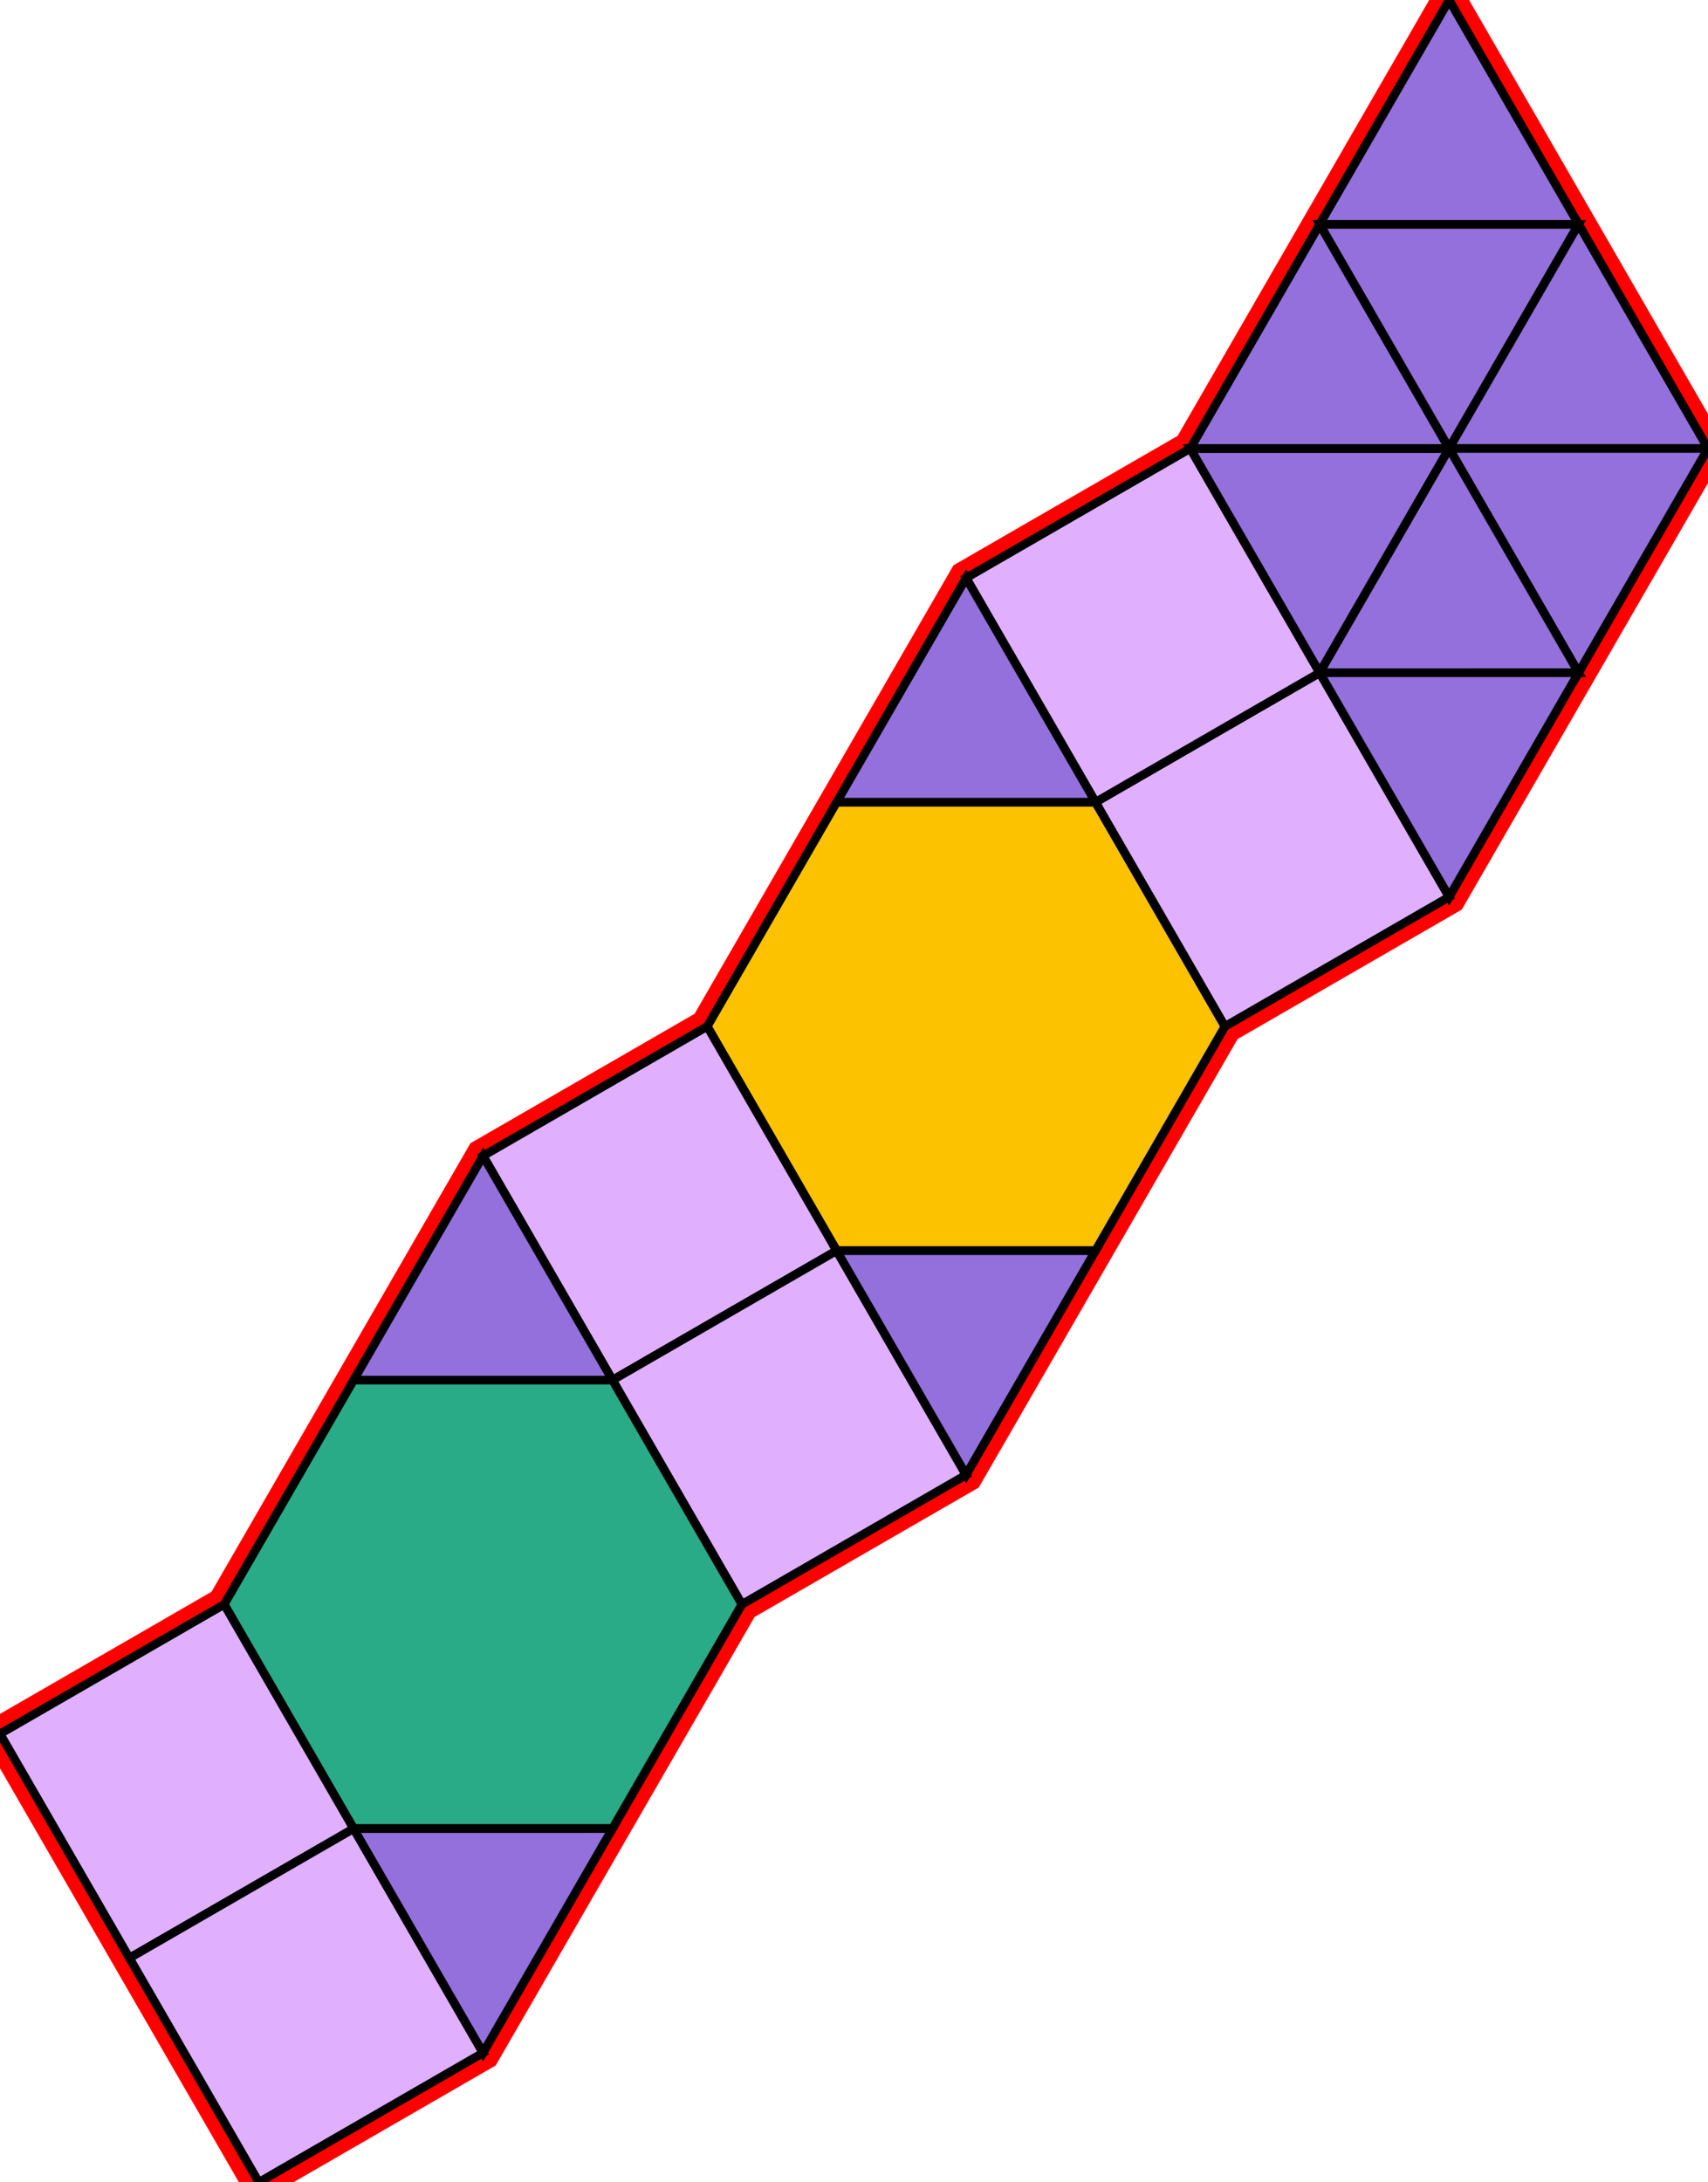 <?xml version="1.0" encoding="utf-8"?>
<svg xmlns="http://www.w3.org/2000/svg" id="mainSVG" pointer-events="all" width="197.942" height="252.847" EdgeLen="30" template="u5_160_tu" code="D12_6_2_0" copyright="Francis Hemsher, 2012">
	<polygon id="BorderPoly" fill="none" pointer-events="none" stroke="red" stroke-width="4" transform="" points="167.941,0 152.942,25.982 137.942,51.962 111.961,66.963 96.961,92.944 81.961,118.924 55.981,133.924 40.981,159.904 25.981,185.886 0,200.886 15,226.867 30,252.847 55.981,237.847 70.981,211.867 85.981,185.885 111.961,170.885 126.961,144.904 141.961,118.924 167.943,103.923 182.943,77.942 197.942,51.962 182.942,25.982"/>
	<g id="mainPolyG" transform=""><polygon id="mainPoly" fill="rgb(252, 194, 0)" stroke="black" onmouseover="setChange(evt)" onmouseout="unhiliteChange(evt)" onclick="changeMe(evt)" points="126.961,92.944 96.961,92.944 81.961,118.924 96.961,144.904 126.961,144.904 141.961,118.924" seed="0"/><polygon fill="rgb(224, 176, 255)" stroke="black" stroke-width="1" onmouseover="setChange(evt)" onmouseout="unhiliteChange(evt)" onclick="changeMe(evt)" points="167.942,103.924 152.943,77.944 126.962,92.944 141.961,118.924" seed="1"/><polygon fill="rgb(224, 176, 255)" stroke="black" stroke-width="1" onmouseover="setChange(evt)" onmouseout="unhiliteChange(evt)" onclick="changeMe(evt)" points="152.942,77.944 137.942,51.962 111.961,66.963 126.962,92.944" seed="2"/><polygon fill="rgb(147, 112, 219)" stroke="black" stroke-width="1" onmouseover="setChange(evt)" onmouseout="unhiliteChange(evt)" onclick="changeMe(evt)" points="126.961,92.944 111.961,66.962 96.961,92.944" seed="3"/><polygon fill="rgb(224, 176, 255)" stroke="black" stroke-width="1" onmouseover="setChange(evt)" onmouseout="unhiliteChange(evt)" onclick="changeMe(evt)" points="96.961,144.904 81.961,118.924 55.981,133.923 70.981,159.904" seed="4"/><polygon fill="rgb(224, 176, 255)" stroke="black" stroke-width="1" onmouseover="setChange(evt)" onmouseout="unhiliteChange(evt)" onclick="changeMe(evt)" points="111.961,170.885 96.961,144.904 70.981,159.904 85.981,185.885" seed="5"/><polygon fill="rgb(41, 171, 135)" stroke="black" stroke-width="1" onmouseover="setChange(evt)" onmouseout="unhiliteChange(evt)" onclick="changeMe(evt)" points="70.981,159.904 40.981,159.904 25.981,185.886 40.981,211.867 70.981,211.867 85.981,185.886" seed="6"/><polygon fill="rgb(224, 176, 255)" stroke="black" stroke-width="1" onmouseover="setChange(evt)" onmouseout="unhiliteChange(evt)" onclick="changeMe(evt)" points="40.981,211.867 25.981,185.886 0,200.886 15,226.867" seed="7"/><polygon fill="rgb(224, 176, 255)" stroke="black" stroke-width="1" onmouseover="setChange(evt)" onmouseout="unhiliteChange(evt)" onclick="changeMe(evt)" points="55.981,237.847 40.981,211.867 15,226.867 30,252.847" seed="8"/><polygon fill="rgb(147, 112, 219)" stroke="black" stroke-width="1" onmouseover="setChange(evt)" onmouseout="unhiliteChange(evt)" onclick="changeMe(evt)" points="70.981,159.904 55.981,133.924 40.981,159.904" seed="9"/><polygon fill="rgb(147, 112, 219)" stroke="black" stroke-width="1" onmouseover="setChange(evt)" onmouseout="unhiliteChange(evt)" onclick="changeMe(evt)" points="111.961,170.885 126.961,144.903 96.961,144.904" seed="10"/><polygon fill="rgb(147, 112, 219)" stroke="black" stroke-width="1" onmouseover="setChange(evt)" onmouseout="unhiliteChange(evt)" onclick="changeMe(evt)" points="55.981,237.847 70.981,211.865 40.981,211.867" seed="11"/><polygon fill="rgb(147, 112, 219)" stroke="black" stroke-width="1" onmouseover="setChange(evt)" onmouseout="unhiliteChange(evt)" onclick="changeMe(evt)" points="152.942,77.944 167.942,51.962 137.942,51.962" seed="12"/><polygon fill="rgb(147, 112, 219)" stroke="black" stroke-width="1" onmouseover="setChange(evt)" onmouseout="unhiliteChange(evt)" onclick="changeMe(evt)" points="167.942,51.962 152.942,25.982 137.942,51.962" seed="13"/><polygon fill="rgb(147, 112, 219)" stroke="black" stroke-width="1" onmouseover="setChange(evt)" onmouseout="unhiliteChange(evt)" onclick="changeMe(evt)" points="167.942,51.962 182.942,25.982 152.942,25.982" seed="14"/><polygon fill="rgb(147, 112, 219)" stroke="black" stroke-width="1" onmouseover="setChange(evt)" onmouseout="unhiliteChange(evt)" onclick="changeMe(evt)" points="182.942,25.982 167.941,0 152.942,25.982" seed="15"/><polygon fill="rgb(147, 112, 219)" stroke="black" stroke-width="1" onmouseover="setChange(evt)" onmouseout="unhiliteChange(evt)" onclick="changeMe(evt)" points="197.942,51.962 182.942,25.982 167.942,51.962" seed="16"/><polygon fill="rgb(147, 112, 219)" stroke="black" stroke-width="1" onmouseover="setChange(evt)" onmouseout="unhiliteChange(evt)" onclick="changeMe(evt)" points="182.943,77.942 197.942,51.962 167.942,51.962" seed="17"/><polygon fill="rgb(147, 112, 219)" stroke="black" stroke-width="1" onmouseover="setChange(evt)" onmouseout="unhiliteChange(evt)" onclick="changeMe(evt)" points="182.943,77.942 167.942,51.962 152.943,77.944" seed="18"/><polygon fill="rgb(147, 112, 219)" stroke="black" stroke-width="1" onmouseover="setChange(evt)" onmouseout="unhiliteChange(evt)" onclick="changeMe(evt)" points="167.943,103.923 182.943,77.942 152.943,77.944" seed="19"/></g>
</svg>
